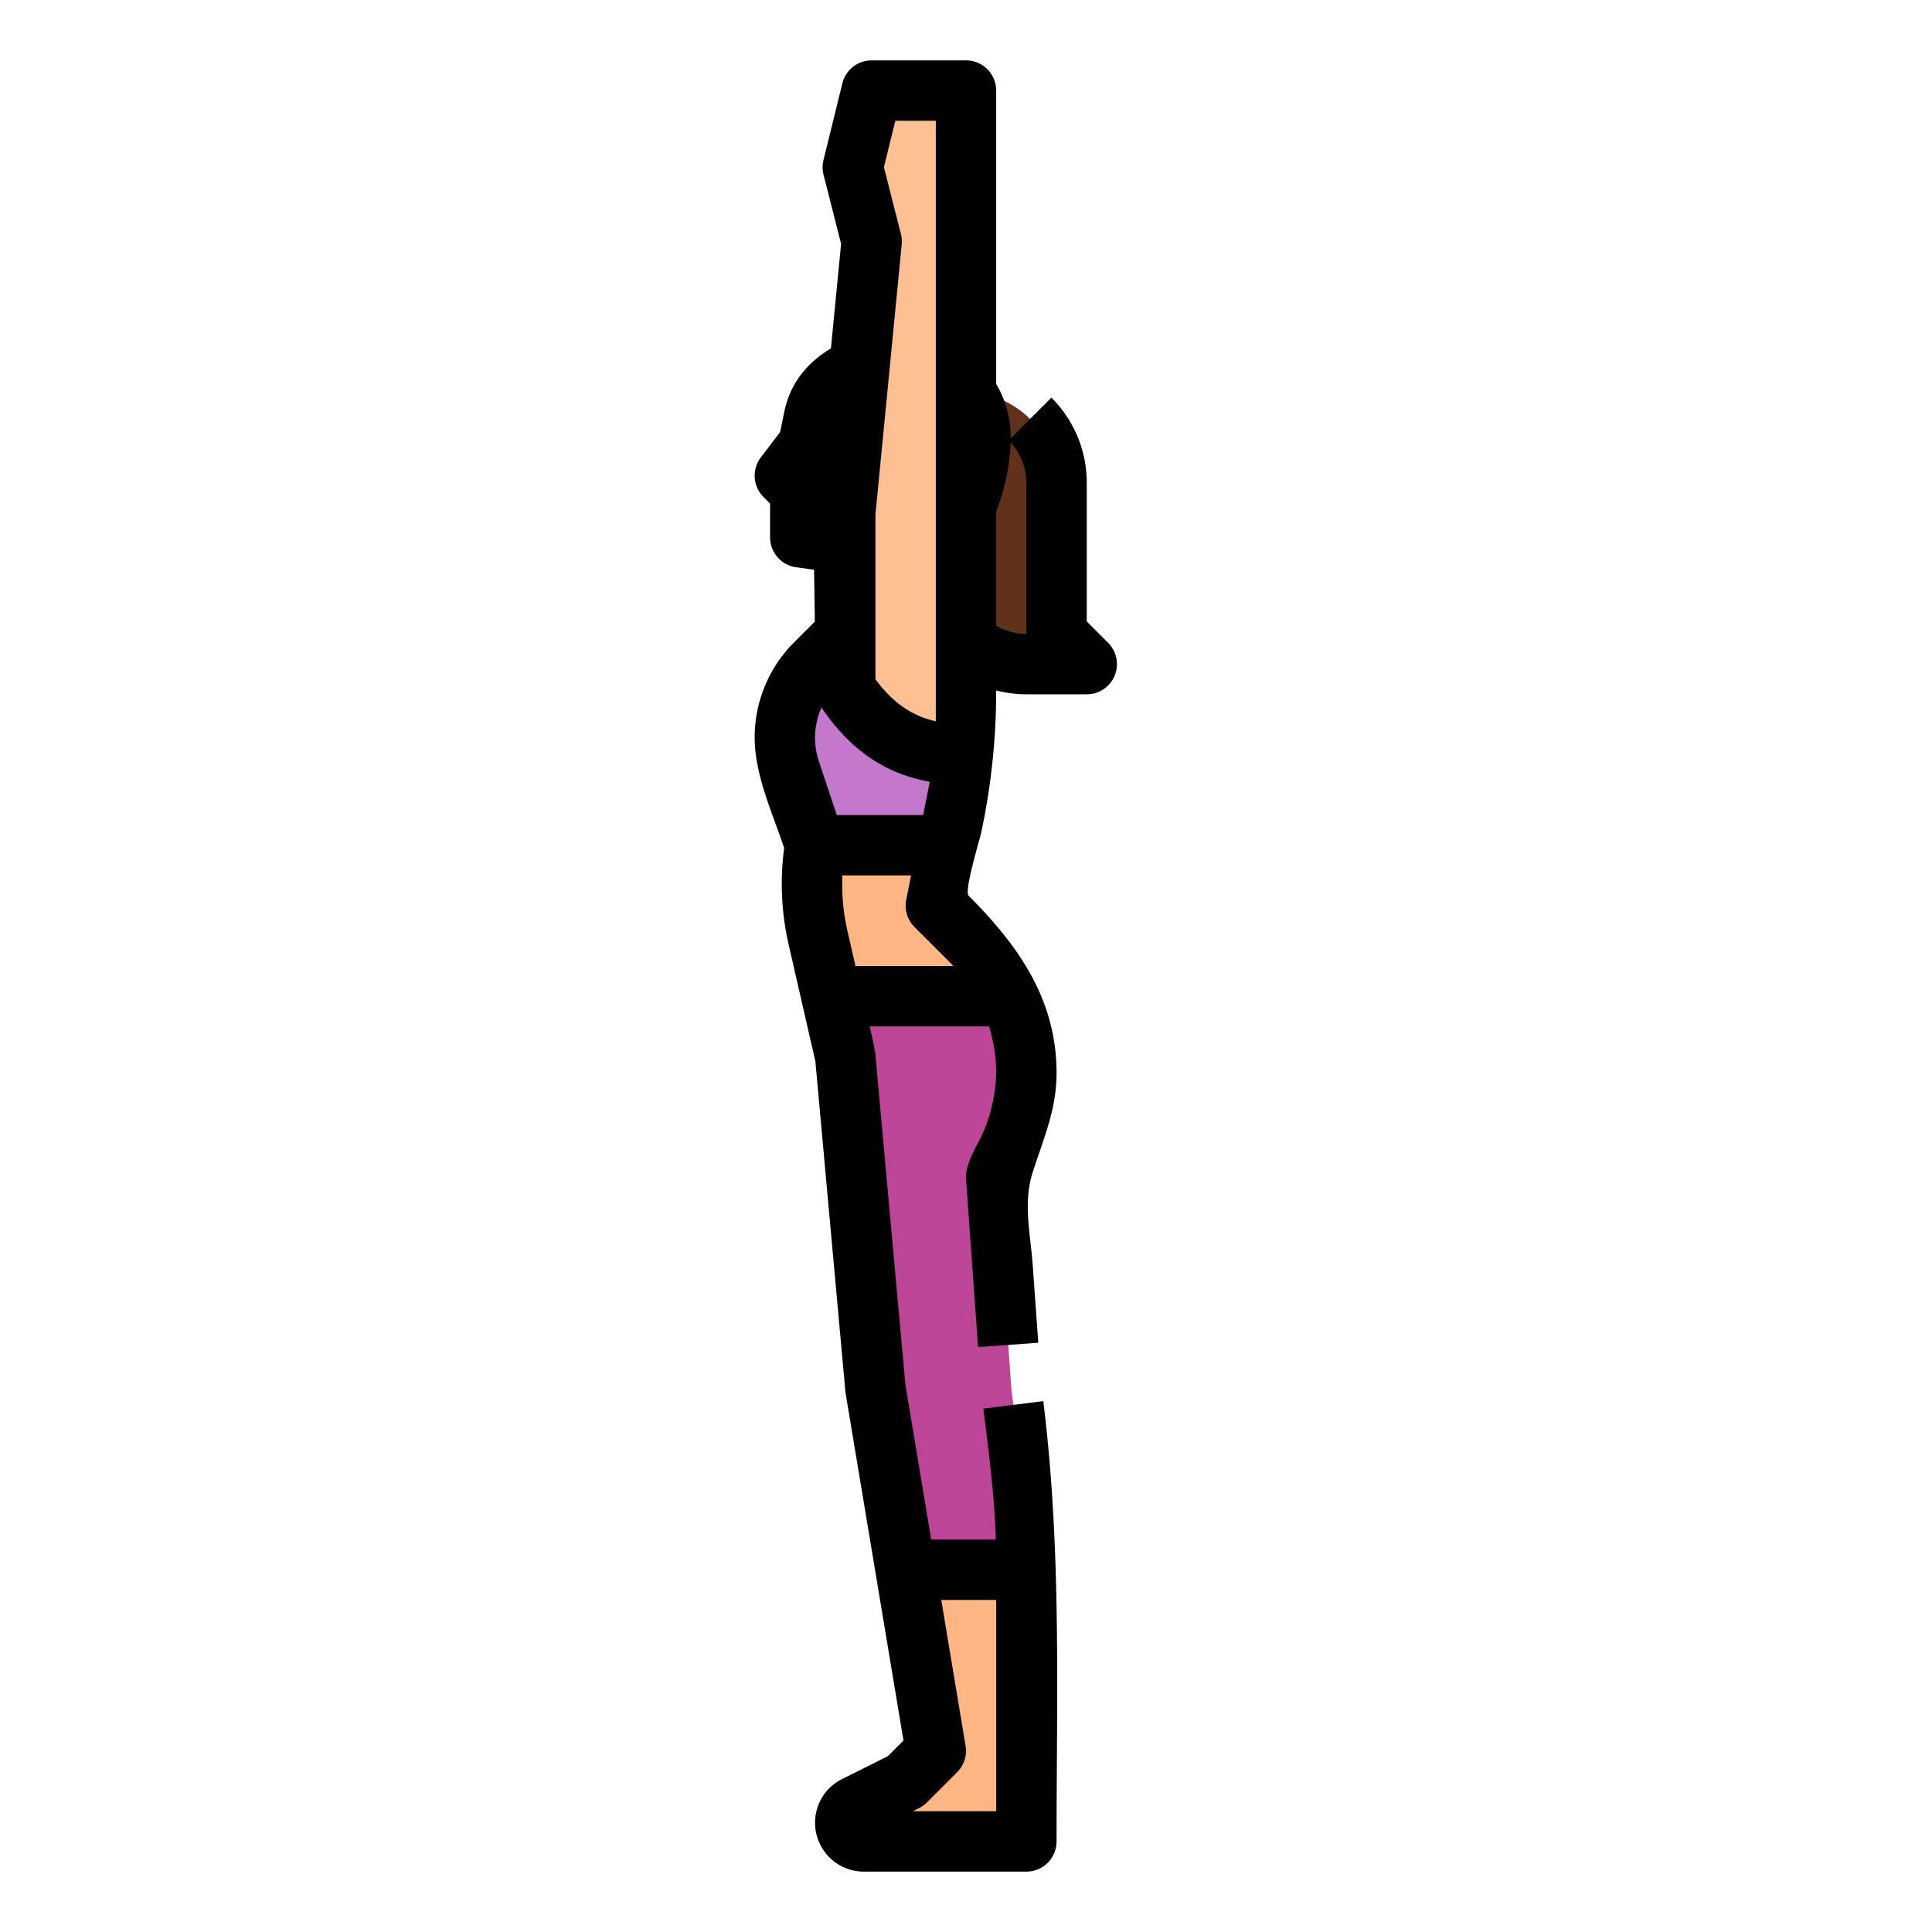 <?xml version="1.0"?>
<svg xmlns="http://www.w3.org/2000/svg" viewBox="0 0 512 512" width="512" height="512"><g id="Filled_outline" data-name="Filled outline"><path d="M288,176H272a24,24,0,0,1-24-24V128l-16-16v-8h24a24,24,0,0,1,24,24v40Z" style="fill:#61311c"/><path d="M270.19,385.55A232.465,232.465,0,0,1,272,414.56V488H228.94a4.951,4.951,0,0,1-4.94-4.94,4.957,4.957,0,0,1,2.73-4.43L240,472l8-8-16-96-8-88-3.66-16-3.55-15.49A64.171,64.171,0,0,1,216,224l-6.58-19.73a27.771,27.771,0,0,1,6.71-28.4L224,168l-.36-24-11.56-1.6V130.15L208,126.06l6.21-8.16,1.46-7.07a16.293,16.293,0,0,1,5.93-9.75A24.755,24.755,0,0,1,226.5,98c9.17-4.5,25.44-2.11,31.14,8.75,4.42,8.41,1.93,19.93-4.1,33.23-.59,1.32-1.23,2.66-1.89,4.02L256,168v32l-4.8,24L248,240l9.59,9.59A49.3,49.3,0,0,1,267.58,264c.24.51.46,1.03.68,1.55a49.223,49.223,0,0,1-1.46,40.84L264,312l4,56Z" style="fill:#feb784"/><path d="M256,200l-4.8,24H216l-6.58-19.73a27.771,27.771,0,0,1,6.71-28.4l2.56-2.56C225.97,187.36,234.67,200,256,200Z" style="fill:#c378cb"/><path d="M270.19,385.55A232.465,232.465,0,0,1,272,414.56V416H240l-8-48-8-88-3.66-16h47.24c.24.51.46,1.03.68,1.55a49.223,49.223,0,0,1-1.46,40.84L264,312l4,56Z" style="fill:#bc4598"/><path d="M253.54,139.98c-16.69-5.02-26.62-24.17-31.94-38.9A24.755,24.755,0,0,1,226.5,98c9.17-4.5,25.44-2.11,31.14,8.75C262.06,115.16,259.57,126.68,253.54,139.98Z" style="fill:#6e3c26"/><path d="M256,118.33V200c-16.49,0-25.43-7.55-32-17.47V136l2.31-23.71,1.44-14.84L231,64l-5-19.67L231,24h24l.85,80v.01Z" style="fill:#fec093"/><path d="M293.657,170.343,288,164.687V128a31.789,31.789,0,0,0-9.375-22.626l-10.763,10.765a28.634,28.634,0,0,0-3.162-13.153c-.219-.411-.463-.8-.7-1.192V24a8,8,0,0,0-8-8H231a8,8,0,0,0-7.769,6.09l-5,20.333a8,8,0,0,0,.016,3.881L222.9,64.617l-2.694,27.71c-6.786,4.078-10.949,9.756-12.373,16.885l-1.092,5.29-5.109,6.713a8,8,0,0,0,.7,10.494l1.744,1.749V142.4a8,8,0,0,0,6.9,7.925l4.761.658.206,13.753-5.477,5.477A35.525,35.525,0,0,0,200,195.5c0,9.886,4.719,19.963,7.808,29.224a72.178,72.178,0,0,0,1.184,25.572l7.09,30.966,7.951,87.464q.027.3.076.59l15.323,91.939-4.17,4.171-12.126,6.057A12.894,12.894,0,0,0,216,483.06,12.95,12.95,0,0,0,228.94,496H272a8,8,0,0,0,8-8c0-39.13,1.335-77.746-3.524-116.683L260.6,373.3c1.441,11.549,2.959,23.055,3.3,34.7h-17.12l-6.837-41.021L231.97,279.3c-.054-.591-1.342-7.3-1.595-7.3h31.716A41.075,41.075,0,0,1,264,284.379a42.615,42.615,0,0,1-2.848,14.274c-1.566,4.233-5.464,9.255-5.131,13.917l3.172,44.416,15.959-1.141-1.467-20.535c-.579-8.108-2.59-16.463-.066-24.439C276.479,301.833,280,294.2,280,284.38c0-19.528-10.107-33.8-23.316-47.01-1.227-1.227,2.973-14.941,3.345-16.729A179.018,179.018,0,0,0,264,182.978,32.042,32.042,0,0,0,272,184h16a8,8,0,0,0,5.657-13.657ZM264,424v56H241.887l1.689-.844a8,8,0,0,0,2.081-1.5l8-8a8,8,0,0,0,2.234-6.972L249.444,424ZM238.753,62.029,234.246,44.3,237.271,32H248V191.16c-6.491-1.493-11.526-5.059-16-11.16V136.388l6.962-71.614A7.981,7.981,0,0,0,238.753,62.029ZM244.642,216H221.765l-4.753-14.253a19.727,19.727,0,0,1,.693-14.26c.257.381.513.768.769,1.127,7.4,10.474,16.422,16.5,27.932,18.562ZM224.59,246.73a56.238,56.238,0,0,1-1.41-12.5q0-1.114.045-2.23h18.216l-1.286,6.431a8,8,0,0,0,2.188,7.226l9.59,9.59c.246.246.478.5.717.753H226.712ZM272,168a15.946,15.946,0,0,1-8-2.159v-30.3a56.859,56.859,0,0,0,3.852-18.255A15.872,15.872,0,0,1,272,128Z"/></g></svg>
